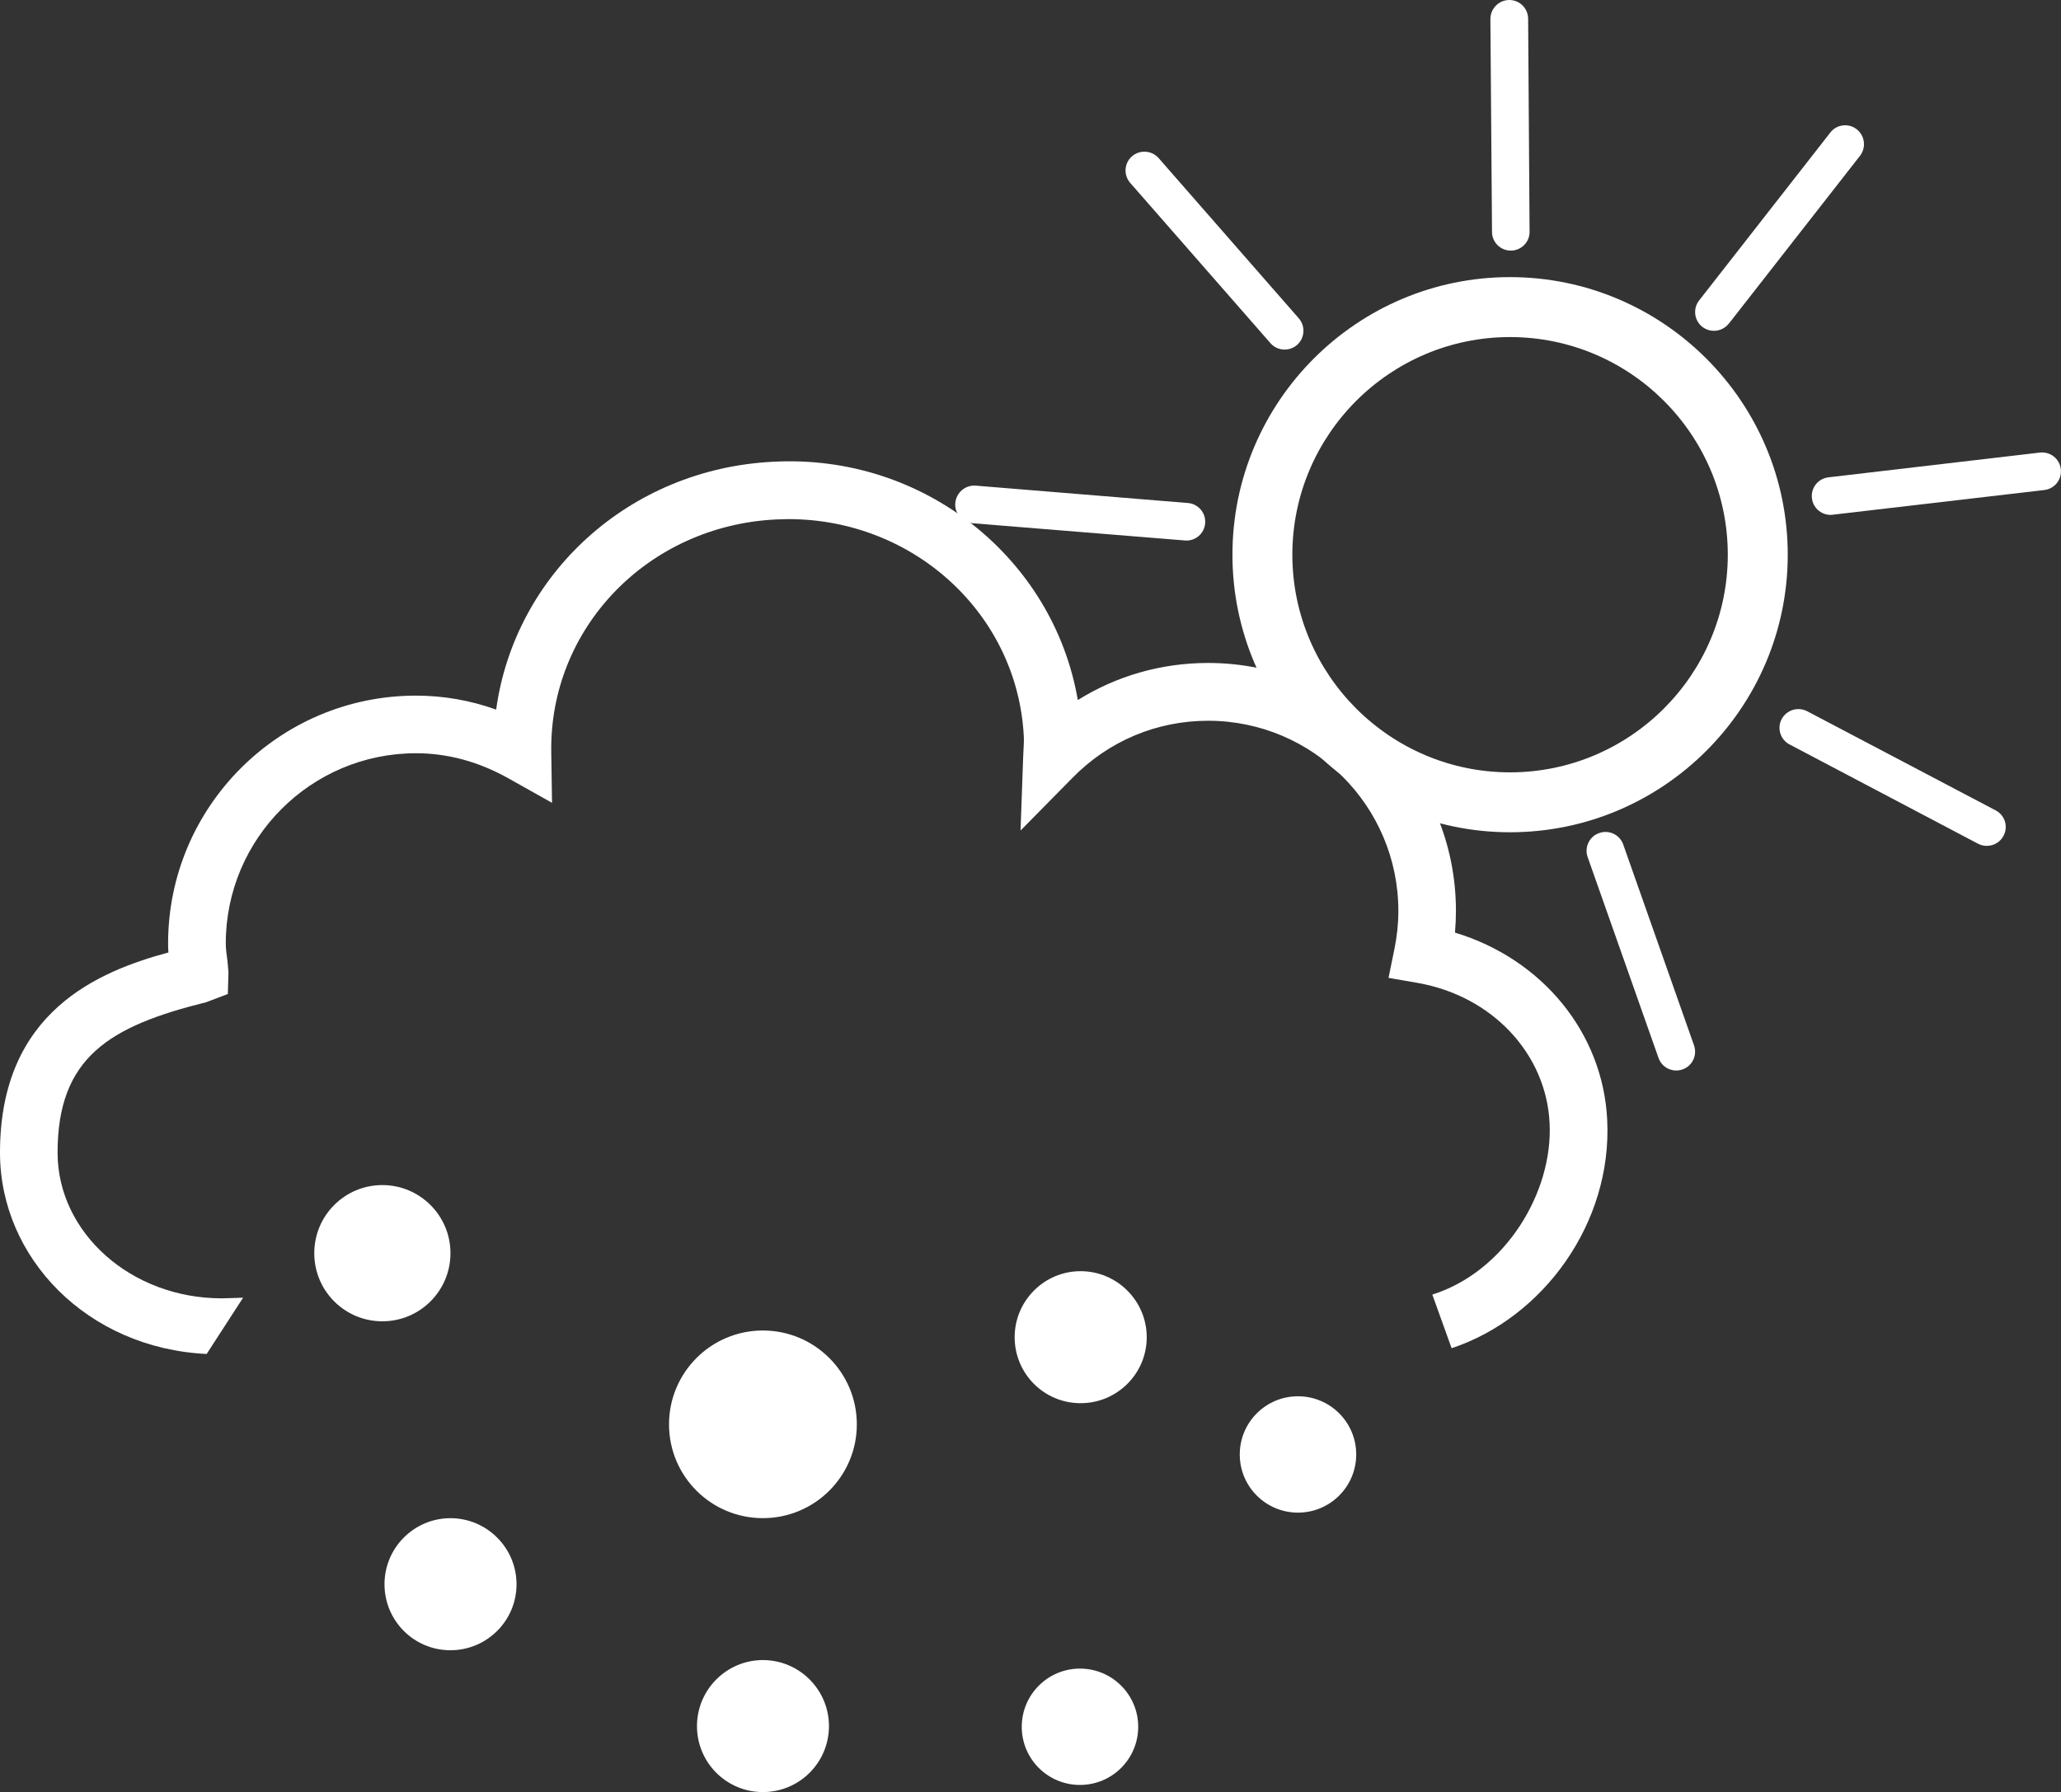 <?xml version="1.0" encoding="UTF-8"?>
<svg id="_Шар_2" data-name="Шар 2" xmlns="http://www.w3.org/2000/svg" viewBox="0 0 459.26 399.39">
  <rect x="0" y="0" width="459.26" height="399.39" fill="#333333" stroke="none"/>
  <defs>
    <style>
      .cls-1 {
        fill: #fff;
        stroke-width: 0px;
      }
    </style>
  </defs>
  <g id="Layer_1" data-name="Layer 1">
    <g>
      <path class="cls-1" d="m336.48,185.48c-34.1,0-61.85-27.75-61.85-61.86s27.75-61.86,61.85-61.86,61.89,27.75,61.89,61.86-27.77,61.86-61.89,61.86Zm0-110.36c-26.74,0-48.5,21.76-48.5,48.5s21.76,48.51,48.5,48.51,48.53-21.76,48.53-48.51-21.77-48.5-48.53-48.5Z"/>
      <path class="cls-1" d="m289.41,70.94c1.53,1.74,1.35,4.41-.38,5.93h0c-1.74,1.53-4.42,1.34-5.92-.38l-31.25-35.72c-1.54-1.75-1.36-4.41.38-5.93h0c1.74-1.51,4.4-1.36,5.95.4l31.22,35.7Z"/>
      <path class="cls-1" d="m340.84,51.62c.04,2.32-1.84,4.21-4.15,4.23h0c-2.32.02-4.22-1.85-4.22-4.17l-.36-47.44C332.12,1.89,334,.02,336.29,0h0c2.31-.02,4.21,1.84,4.23,4.17l.32,47.45Z"/>
      <path class="cls-1" d="m264.7,112.1c2.32.18,4.04,2.23,3.85,4.51h0c-.18,2.31-2.2,4.05-4.52,3.84l-47.31-3.84c-2.32-.19-4.05-2.22-3.85-4.51h0c.21-2.31,2.22-4.03,4.53-3.87l47.29,3.87Z"/>
      <path class="cls-1" d="m398.8,165.93c-2.07-1.08-2.87-3.62-1.79-5.66h0c1.09-2.05,3.64-2.84,5.71-1.75l41.97,22.08c2.09,1.08,2.85,3.62,1.77,5.65h0c-1.07,2.07-3.62,2.85-5.68,1.79l-41.97-22.11Z"/>
      <path class="cls-1" d="m408.41,114.72c-2.3.27-4.39-1.37-4.65-3.67h0c-.29-2.31,1.37-4.4,3.68-4.67l47.12-5.52c2.34-.26,4.4,1.4,4.66,3.69h0c.27,2.33-1.38,4.39-3.69,4.66l-47.13,5.5Z"/>
      <path class="cls-1" d="m377.48,232.97c.78,2.19-.36,4.6-2.56,5.37h0c-2.19.76-4.58-.37-5.35-2.57l-15.79-44.76c-.77-2.2.38-4.6,2.57-5.35h0c2.2-.79,4.59.37,5.36,2.55l15.77,44.75Z"/>
      <path class="cls-1" d="m385.24,72.11c-1.43,1.82-4.05,2.15-5.9.74h0c-1.82-1.43-2.15-4.06-.72-5.89l29.23-37.41c1.41-1.84,4.06-2.17,5.89-.74h0c1.83,1.43,2.15,4.07.74,5.9l-29.23,37.41Z"/>
      <path class="cls-1" d="m324.22,207.83c.14-1.62.21-3.24.21-4.85,0-30.46-24.77-55.23-55.22-55.23-10.44,0-20.41,2.88-29.04,8.27-5.37-31.44-34.19-54.96-67.92-53.11-32.1,1.6-57.53,25.09-61.69,55.23-5.81-2.07-11.79-3.11-17.88-3.11-30.46,0-55.22,24.77-55.22,55.23,0,.66,0,1.31.07,2.01C22.08,216.46-.05,225.38,0,256.93c.02,23.44,19.51,43.56,46.05,44.82l8.12-12.54c-.96.02-2.05.05-2.8.09l-1.99.05c-20.13,0-36.52-14.55-36.55-32.44-.01-21.3,11.62-28.22,33.11-33.55l4.83-1.83.14-4.88-.24-2.62c-.17-1.25-.36-2.49-.36-3.78,0-23.37,19.01-42.38,42.38-42.38,7.06,0,13.98,1.88,20.58,5.58l9.74,5.47-.17-11.18c-.48-27.74,21.5-50.57,50.06-51.97l2.76-.08c28.09,0,51.13,21.28,52.48,48.48.04.96,0,1.92-.14,4.42l-.59,16.51,11.61-11.78c8.03-8.19,18.76-12.69,30.19-12.69,23.36,0,42.39,19.02,42.39,42.38,0,2.91-.31,5.71-.87,8.46l-1.32,6.46,6.51,1.13c16.55,2.91,28.61,15.73,29.38,31.19.81,15.51-9.91,33.15-26.13,38.27l4.3,11.95c20.47-6.8,35.81-27.96,34.67-50.85-.93-19.5-14.56-35.93-33.91-41.77Z"/>
      <path class="cls-1" d="m100.38,279.29c0,8.39-6.79,15.18-15.18,15.18s-15.17-6.78-15.17-15.18,6.8-15.18,15.17-15.18,15.18,6.8,15.18,15.18Z"/>
      <path class="cls-1" d="m190.93,317.44c0,11.55-9.38,20.9-20.94,20.9s-20.91-9.35-20.91-20.9,9.36-20.92,20.91-20.92,20.94,9.37,20.94,20.92Z"/>
      <path class="cls-1" d="m255.53,298.02c0,8.12-6.6,14.7-14.74,14.7s-14.69-6.58-14.69-14.7,6.59-14.72,14.69-14.72,14.74,6.59,14.74,14.72Z"/>
      <path class="cls-1" d="m184.72,384.69c0,8.12-6.59,14.7-14.72,14.7s-14.69-6.58-14.69-14.7,6.59-14.72,14.69-14.72,14.72,6.59,14.72,14.72Z"/>
      <path class="cls-1" d="m115.1,353.07c0,8.12-6.59,14.71-14.73,14.71s-14.69-6.59-14.69-14.71,6.59-14.72,14.69-14.72,14.73,6.59,14.73,14.72Z"/>
      <path class="cls-1" d="m253.63,384.84c0,7.16-5.81,12.96-12.98,12.96s-12.97-5.8-12.97-12.96,5.81-12.97,12.97-12.97,12.98,5.8,12.98,12.97Z"/>
      <path class="cls-1" d="m302.21,324.15c0,7.16-5.81,12.96-12.98,12.96s-12.97-5.8-12.97-12.96,5.8-12.97,12.97-12.97,12.98,5.8,12.98,12.97Z"/>
    </g>
  </g>
</svg>